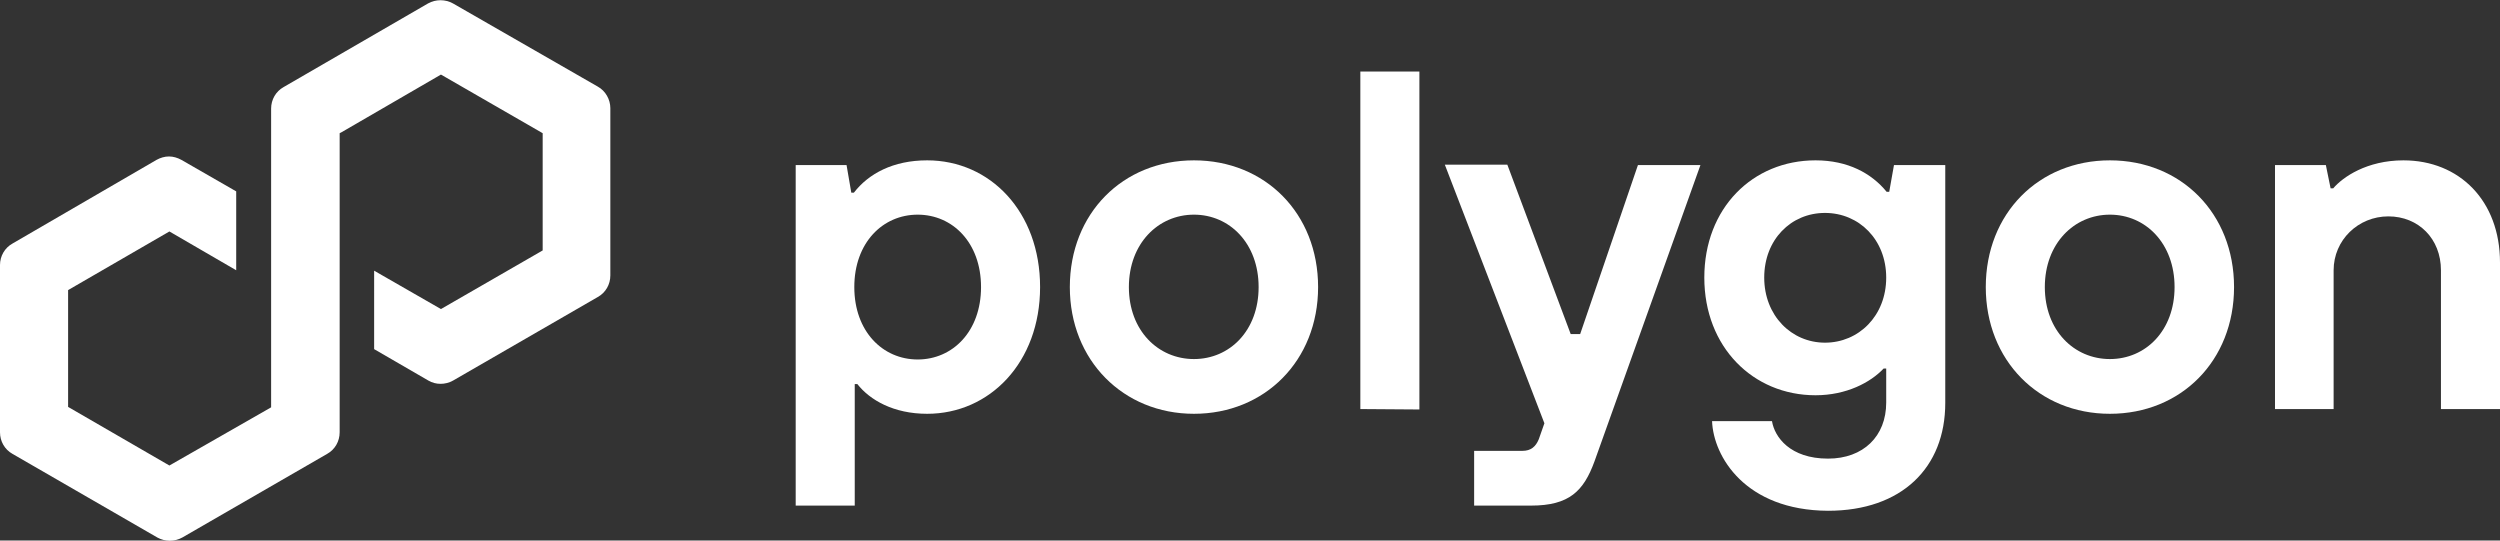 <svg version="1.1" id="Layer_1" xmlns:x="ns_extend;" xmlns:i="ns_ai;" xmlns:graph="ns_graphs;" xmlns="http://www.w3.org/2000/svg" xmlns:xlink="http://www.w3.org/1999/xlink" x="0px" y="0px" viewBox="0 0 580 125.4" style="enable-background:new 0 0 580 125.4;" xml:space="preserve">
 <rect x="0" y="0" width="580" height="125.4" fill="#333333" stroke="none"/>
 <style type="text/css">
  .st0{fill:#FFFFFF;}
 </style>
 <g>
  <g>
   <path class="st0" d="M184.6,117.3v-79h11.8l1.1,6.4h0.6c3.4-4.4,9.1-7.5,17-7.5c14.6,0,26.2,11.9,26.2,29.4S229.6,96,215.1,96
			c-7.8,0-13.3-3.2-16.2-6.9h-0.6v28.2L184.6,117.3L184.6,117.3z M227.6,66.6c0-10.3-6.6-16.8-14.7-16.8s-14.7,6.5-14.7,16.8
			s6.6,16.8,14.7,16.8S227.6,76.9,227.6,66.6z">
   </path>
   <path class="st0" d="M248.2,66.6c0-17.1,12.3-29.4,28.8-29.4s28.8,12.3,28.8,29.4S293.4,96,277,96S248.2,83.6,248.2,66.6z
			 M292,66.6c0-10.1-6.7-16.8-15-16.8s-15.1,6.7-15.1,16.8s6.8,16.7,15.1,16.7S292,76.7,292,66.6z">
   </path>
   <path class="st0" d="M315.6,94.9V16.6h13.7v78.4L315.6,94.9L315.6,94.9z">
   </path>
   <path class="st0" d="M380,38.3h14.5l-24.6,68.8c-2.5,6.8-5.8,10.2-14.7,10.2H342v-12.7h11.2c2,0,3.1-1,3.8-2.7l1.3-3.7l-23.1-60
			h14.5l14.7,39.3h2.2L380,38.3L380,38.3z">
   </path>
   <path class="st0" d="M397.2,97.7h13.9c0.6,3.7,4.2,8.7,13,8.7c8.2,0,13.5-5.2,13.5-13v-7.9H437c-3,3.2-8.6,6.2-15.8,6.2
			c-14.5,0-25.8-11.2-25.8-27.3s11.2-27.2,25.8-27.2c7.5,0,13,3,16.5,7.3h0.6l1.1-6.2h11.9v55.2c0,15-10.1,25-27.2,25
			C404.9,118.4,397.5,105.9,397.2,97.7L397.2,97.7z M437.6,64.4c0-8.8-6.3-15-14.2-15s-14.1,6.2-14.1,15s6.3,15.1,14.1,15.1
			S437.6,73.3,437.6,64.4z">
   </path>
   <path class="st0" d="M460.7,66.6c0-17.1,12.3-29.4,28.8-29.4c16.5,0,28.8,12.3,28.8,29.4S506,96,489.5,96S460.7,83.6,460.7,66.6
			L460.7,66.6z M504.5,66.6c0-10.1-6.7-16.8-15-16.8s-15.1,6.7-15.1,16.8s6.8,16.7,15.1,16.7C497.8,83.3,504.5,76.7,504.5,66.6z">
   </path>
   <path class="st0" d="M527.8,94.9V38.3h11.8l1.1,5.4h0.6c2.2-2.6,7.8-6.5,16.3-6.5c13,0,22.4,9.4,22.4,23.7v34h-13.7V62.7
			c0-7.3-5.2-12.5-12.2-12.5s-12.7,5.5-12.7,12.5v32.2L527.8,94.9L527.8,94.9z">
   </path>
  </g>
  <path class="st0" d="M105.1,88.3l33.6-19.4c1.8-1,2.9-2.9,2.9-5V25.1c0-2-1.1-4-2.9-5L105.1,0.8c-1.8-1-4-1-5.8,0L65.8,20.2
		c-1.8,1-2.9,2.9-2.9,5v69.3L39.3,108L15.8,94.4V67.3l23.5-13.6l15.5,9V44.4l-12.7-7.3c-0.9-0.5-1.9-0.8-2.9-0.8s-2,0.3-2.9,0.8
		L2.9,56.5c-1.8,1-2.9,2.9-2.9,5v38.8c0,2.1,1.1,4,2.9,5l33.6,19.4c1.8,1,4,1,5.8,0l33.6-19.4c1.8-1,2.9-2.9,2.9-5V30.9l0.4-0.2
		l23.1-13.4l23.6,13.6v27.2l-23.6,13.6l-15.5-8.9V81l12.6,7.3C101.1,89.3,103.3,89.3,105.1,88.3L105.1,88.3z">
  </path>
 </g>
</svg>